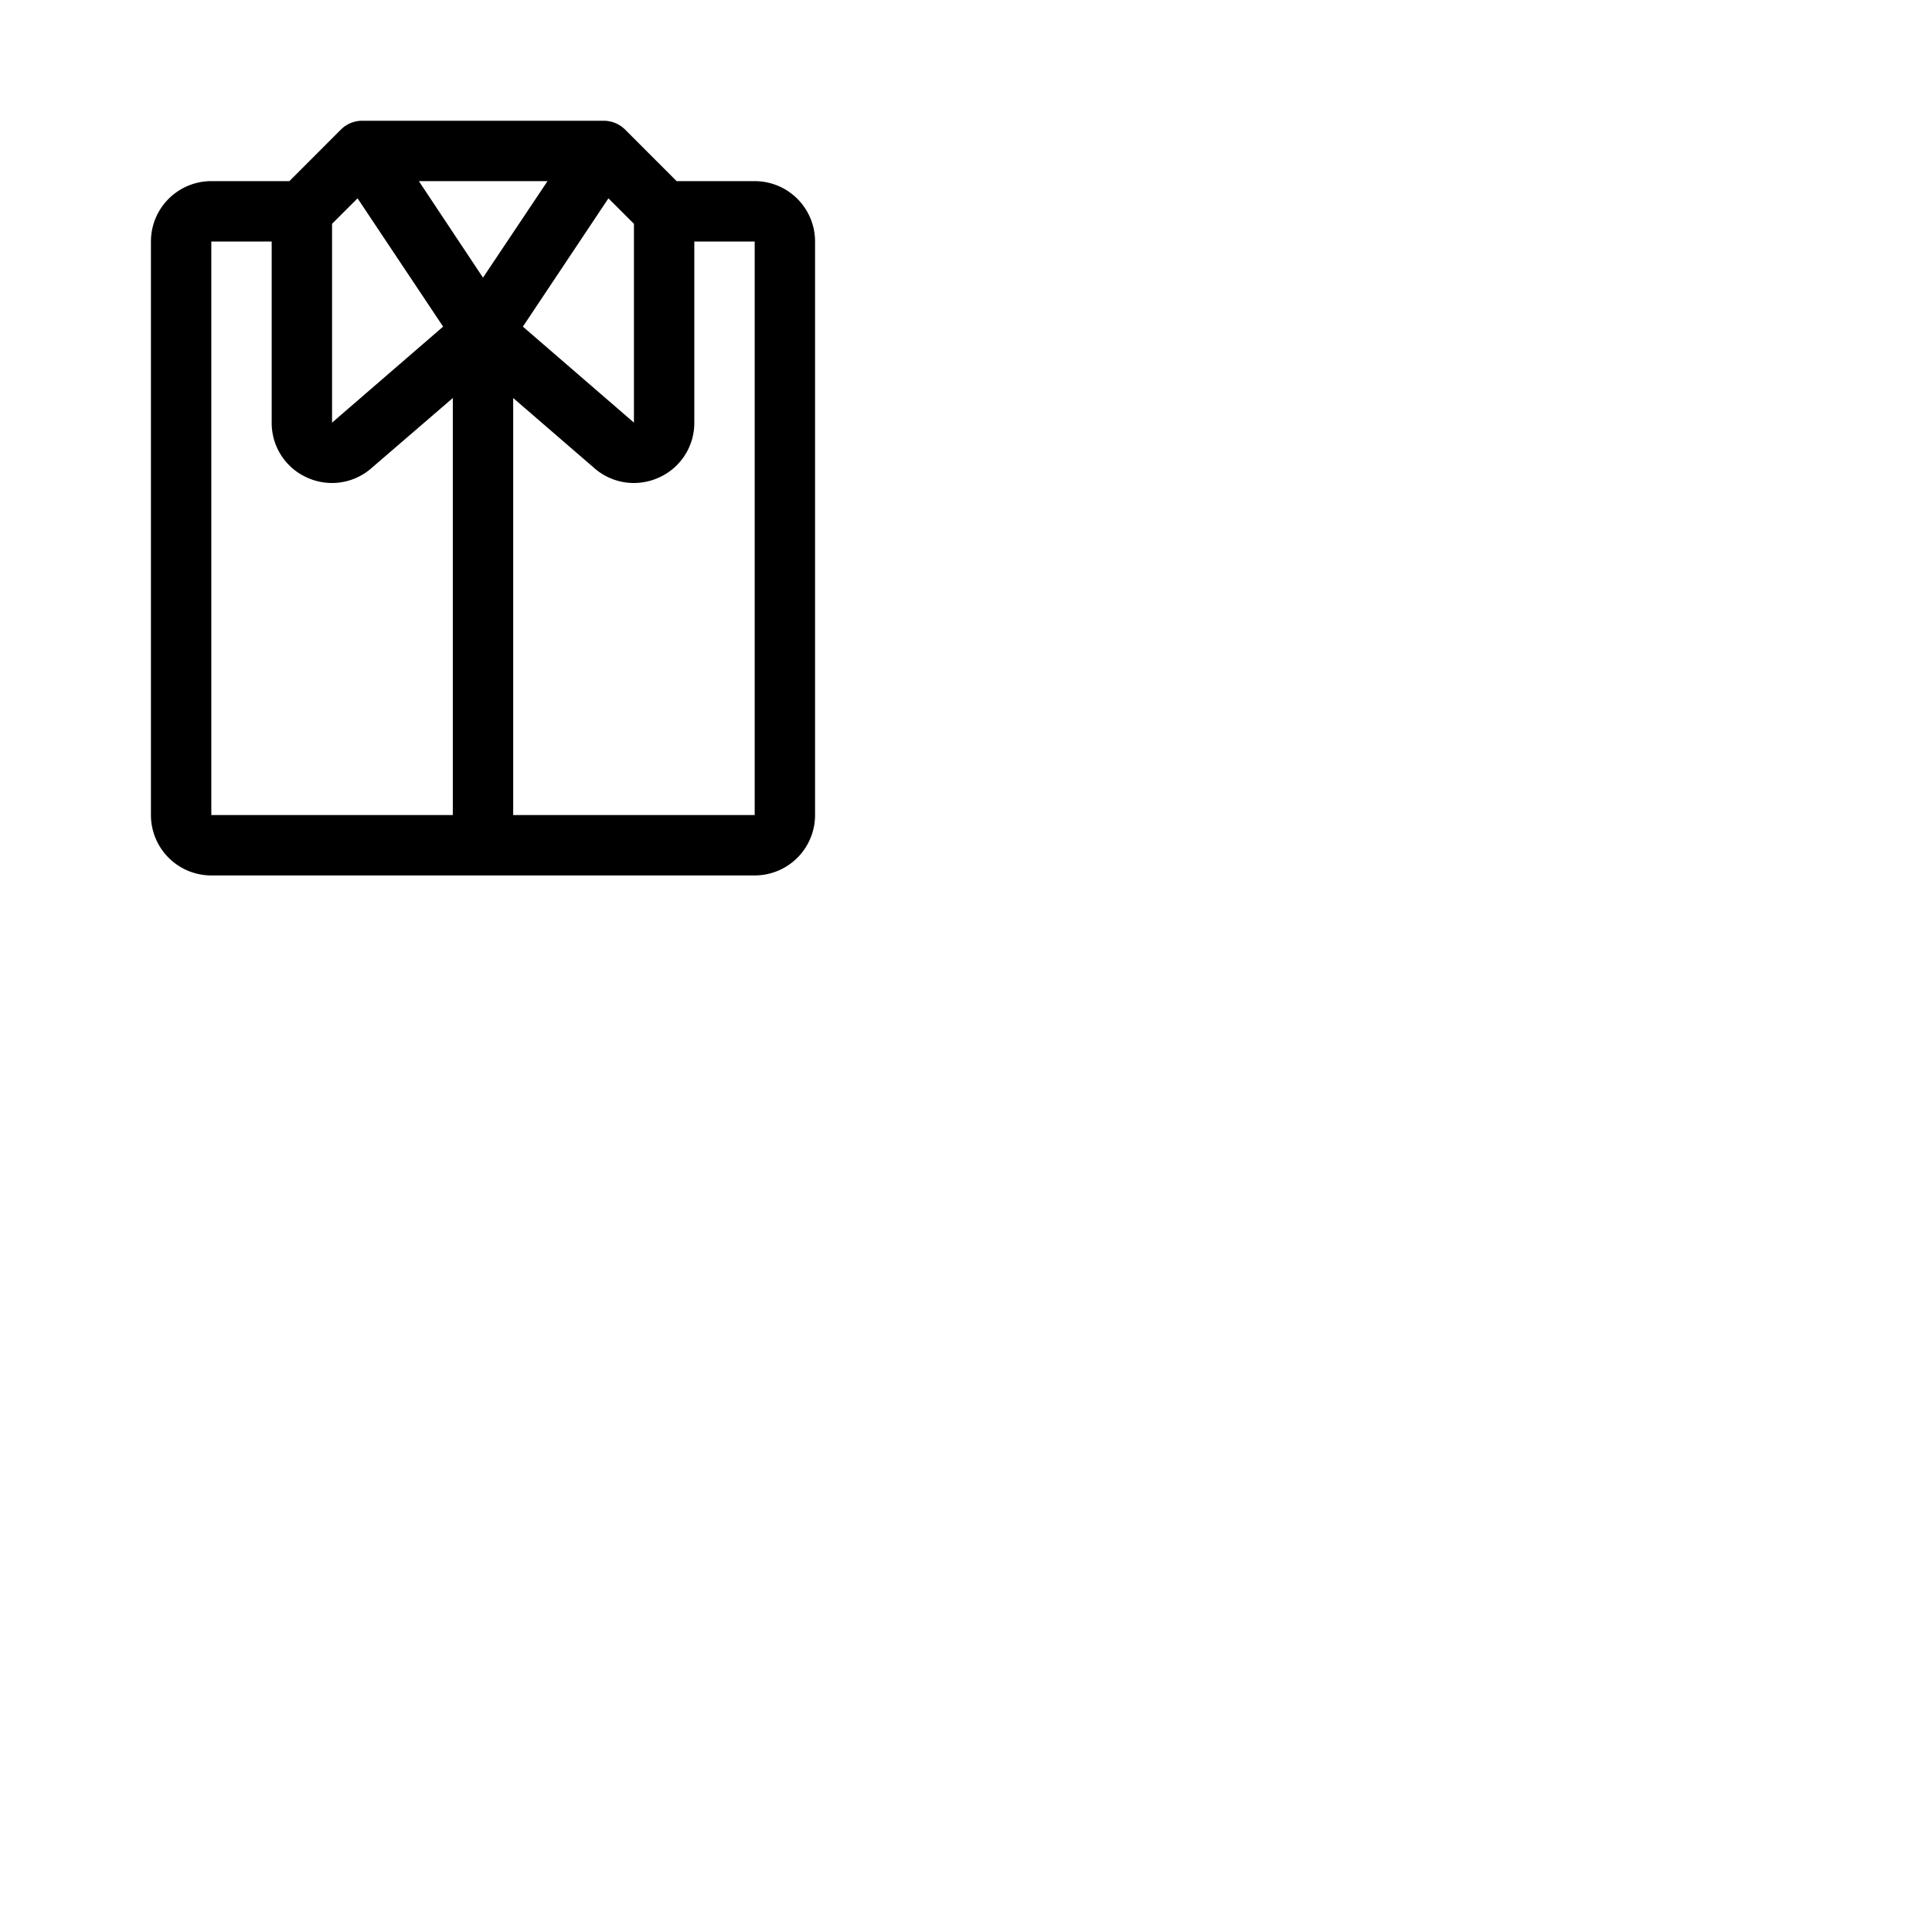 <svg xmlns="http://www.w3.org/2000/svg" version="1.1" viewBox="0 0 512 512" fill="currentColor"><path fill="currentColor" d="M200 48h-20.69l-13.65-13.66a8.07 8.07 0 0 0-5.61-2.34H96a8 8 0 0 0-5.66 2.34L76.69 48H56a16 16 0 0 0-16 16v152a16 16 0 0 0 16 16h144a16 16 0 0 0 16-16V64a16 16 0 0 0-16-16m-38.76 4.56l6.76 6.75V112l-29.43-25.44ZM88 59.31l6.76-6.75l22.67 34L88 112ZM120 216H56V64h16v48a15.85 15.85 0 0 0 9.21 14.49A16.1 16.1 0 0 0 88 128a15.89 15.89 0 0 0 10.2-3.73a.52.52 0 0 0 .11-.1L120 105.48Zm-9-168h34.1L128 73.58Zm89 168h-64V105.48l21.65 18.7a.52.52 0 0 0 .11.1A15.89 15.89 0 0 0 168 128a16.1 16.1 0 0 0 6.83-1.54A15.85 15.85 0 0 0 184 112V64h16Z"/></svg>
